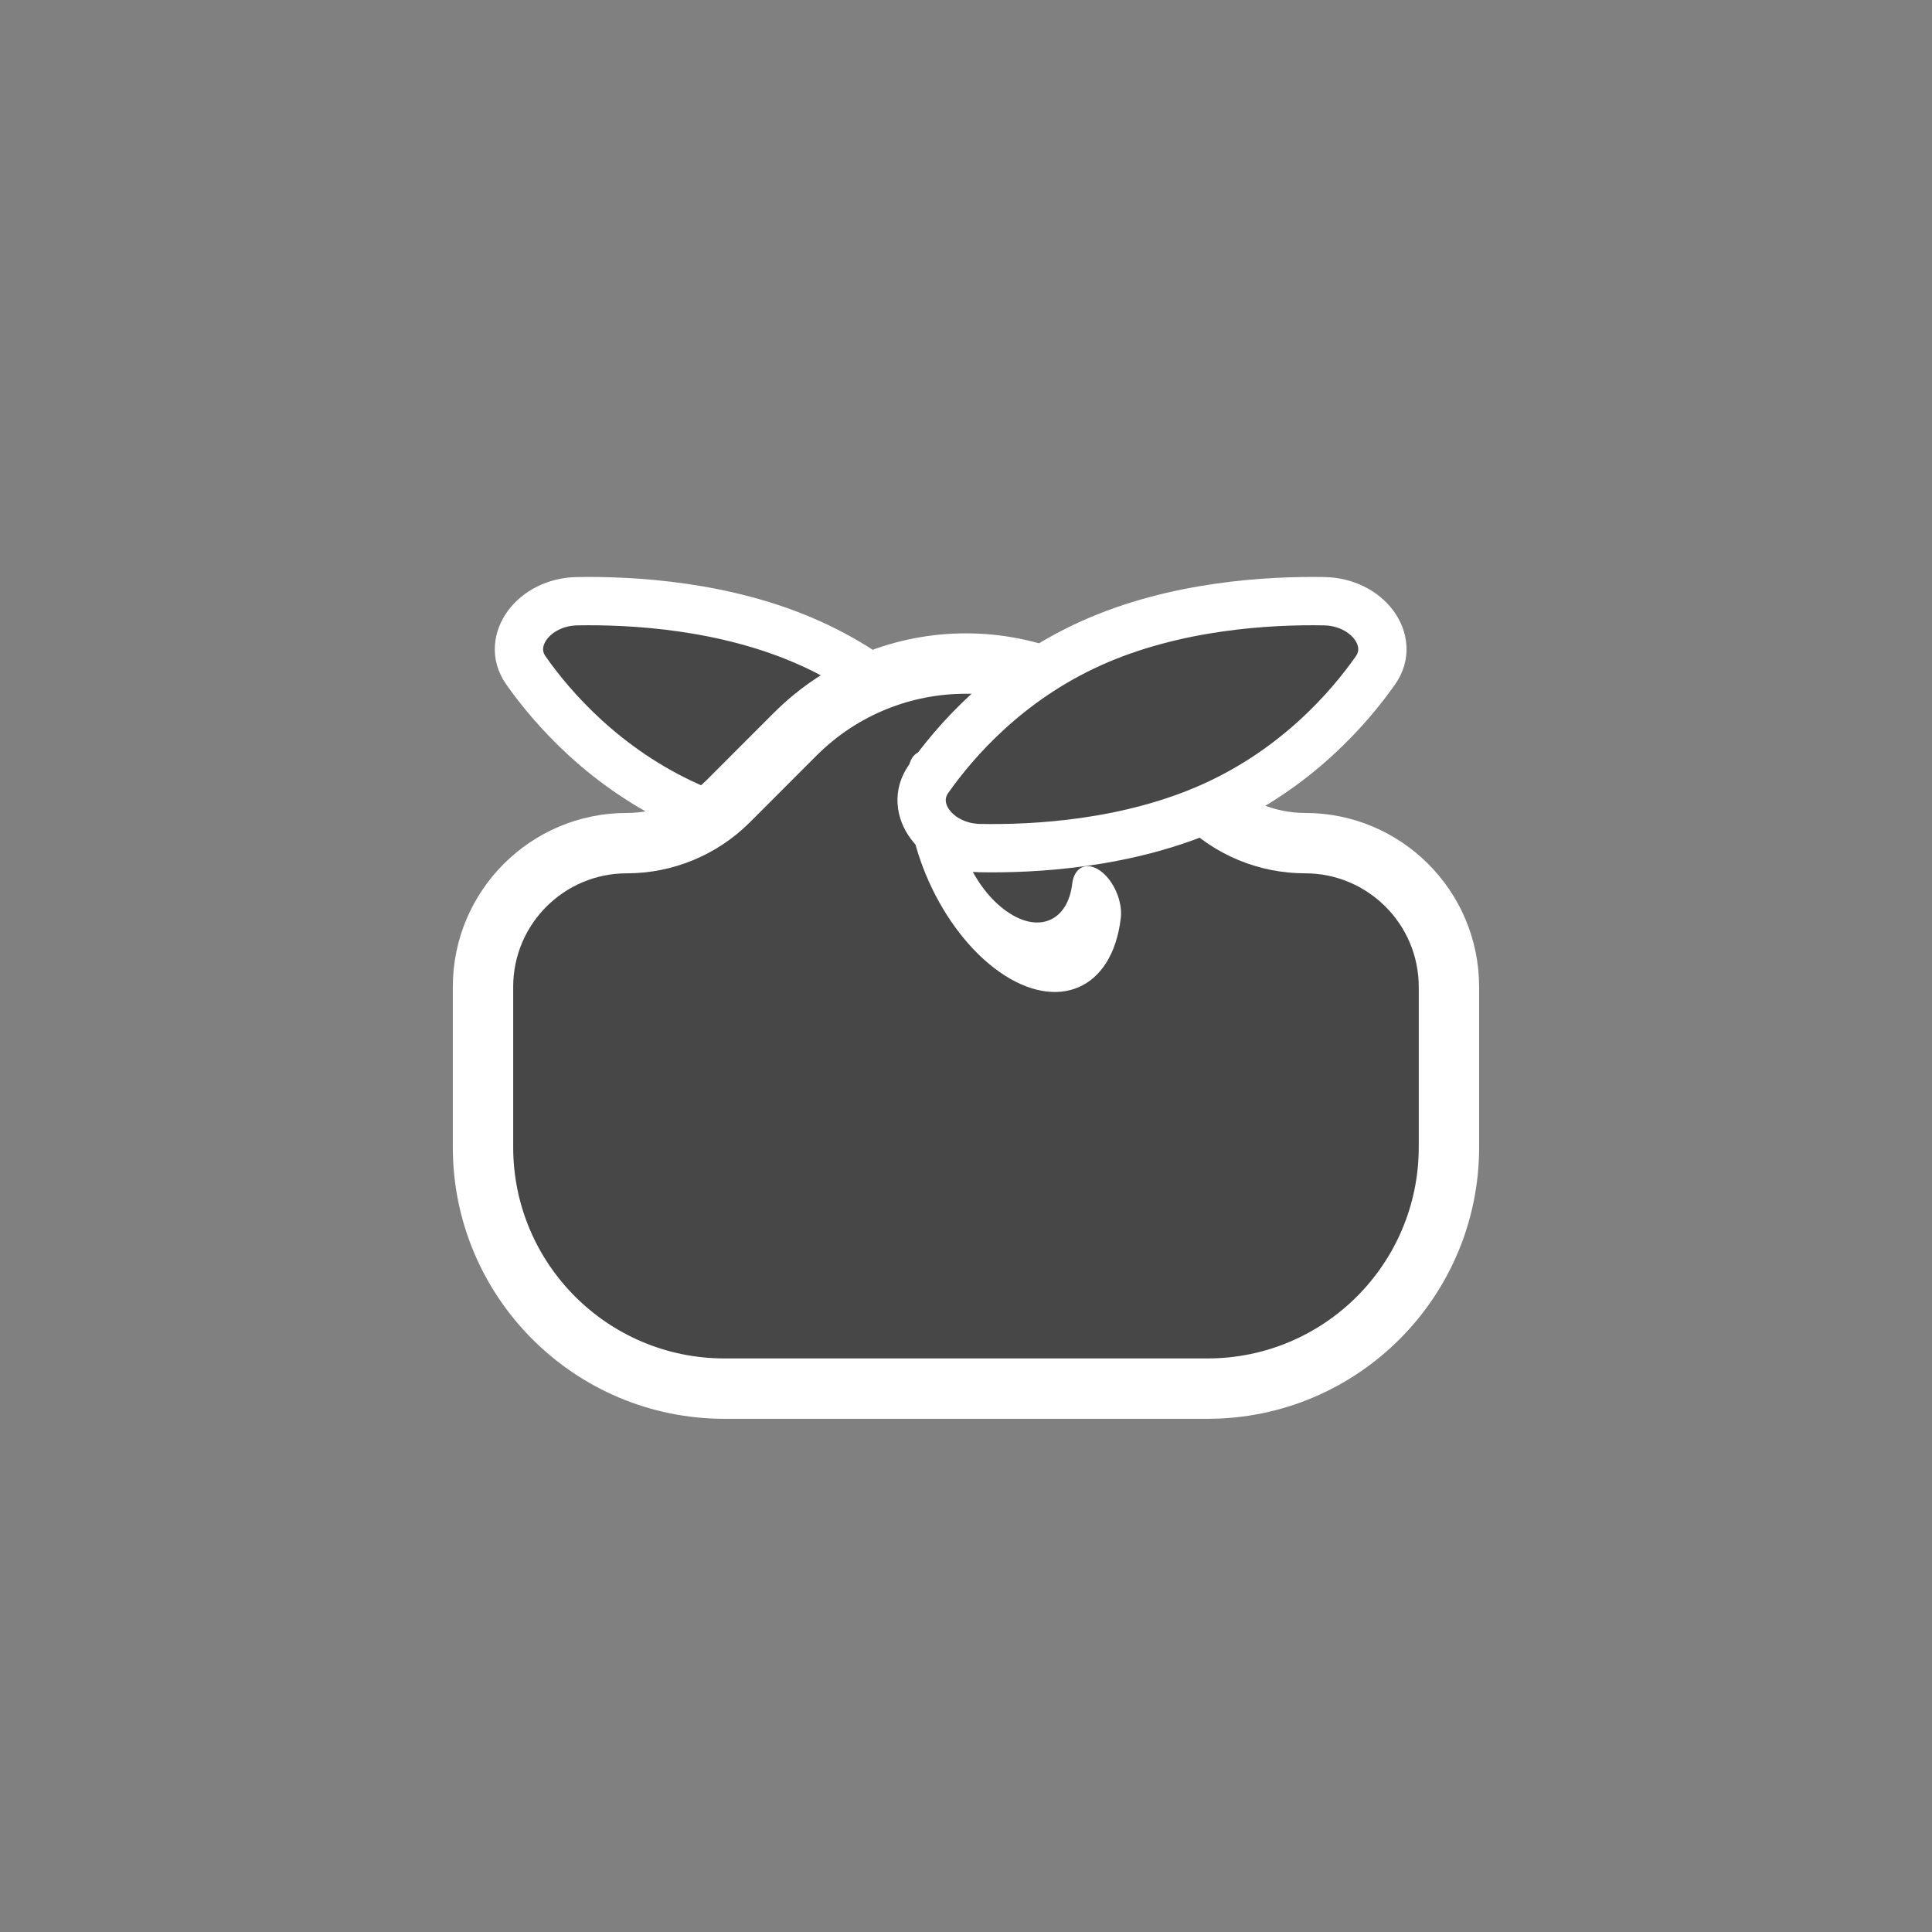 <svg width="32" height="32" viewBox="0 0 32 32" fill="none" xmlns="http://www.w3.org/2000/svg">
<rect x="0" y="0" width="32" height="32" fill="#808080" stroke="none"/>
<path d="M8.71 11.103C8.366 10.613 8.841 9.971 9.559 9.958C10.462 9.942 12.017 10.024 13.414 10.652C14.811 11.279 15.68 12.287 16.113 12.903C16.457 13.393 15.982 14.034 15.264 14.047C14.361 14.064 12.806 13.982 11.409 13.354C10.012 12.726 9.143 11.719 8.71 11.103Z" fill="#474747" stroke="white" stroke-width="0.8"/>
<path fill-rule="evenodd" clip-rule="evenodd" d="M21.617 13.965C20.985 13.965 20.38 13.714 19.933 13.268L18.827 12.162C17.265 10.6 14.732 10.6 13.17 12.162L12.064 13.268C11.617 13.714 11.012 13.965 10.381 13.965C9.066 13.965 8 15.031 8 16.346V19C8 21.209 9.791 23 12 23H19.999C22.208 23 23.999 21.209 23.999 19V16.347C23.999 15.032 22.933 13.965 21.617 13.965Z" fill="#474747"/>
<path d="M18.473 12.515L19.579 13.621L20.287 12.914L19.18 11.808L18.473 12.515ZM12.418 13.622L13.524 12.515L12.816 11.808L11.71 12.915L12.418 13.622ZM8.5 19V16.346H7.5V19H8.5ZM19.999 22.5H12V23.5H19.999V22.5ZM23.499 16.347V19H24.499V16.347H23.499ZM24.499 16.347C24.499 14.755 23.209 13.465 21.617 13.465V14.465C22.656 14.465 23.499 15.308 23.499 16.347H24.499ZM19.999 23.5C22.484 23.5 24.499 21.485 24.499 19H23.499C23.499 20.933 21.932 22.5 19.999 22.5V23.5ZM7.5 19C7.5 21.485 9.515 23.5 12 23.5V22.5C10.067 22.5 8.5 20.933 8.5 19H7.5ZM10.381 13.465C8.79 13.465 7.5 14.755 7.5 16.346H8.5C8.5 15.307 9.342 14.465 10.381 14.465V13.465ZM11.71 12.915C11.358 13.267 10.879 13.465 10.381 13.465V14.465C11.145 14.465 11.877 14.162 12.418 13.622L11.71 12.915ZM19.579 13.621C20.12 14.162 20.853 14.465 21.617 14.465V13.465C21.118 13.465 20.639 13.267 20.287 12.914L19.579 13.621ZM19.18 11.808C17.423 10.051 14.574 10.051 12.816 11.808L13.524 12.515C14.89 11.149 17.107 11.149 18.473 12.515L19.18 11.808Z" fill="white"/>
<path fill-rule="evenodd" clip-rule="evenodd" d="M15.51 12.516C15.732 12.672 15.886 13.023 15.853 13.3C15.782 13.903 16.132 14.714 16.673 15.094C17.214 15.475 17.688 15.243 17.759 14.639C17.792 14.362 17.998 14.264 18.221 14.421C18.443 14.577 18.597 14.928 18.564 15.205C18.423 16.399 17.511 16.77 16.554 16.098C15.598 15.426 14.907 13.928 15.048 12.735C15.081 12.457 15.288 12.359 15.51 12.516Z" fill="white"/>
<path d="M22.782 11.103C23.127 10.613 22.651 9.971 21.933 9.958C21.03 9.942 19.475 10.024 18.078 10.652C16.681 11.279 15.813 12.287 15.379 12.903C15.035 13.393 15.511 14.034 16.228 14.047C17.131 14.064 18.686 13.982 20.083 13.354C21.48 12.726 22.349 11.719 22.782 11.103Z" fill="#474747" stroke="white" stroke-width="0.8"/>
</svg>
